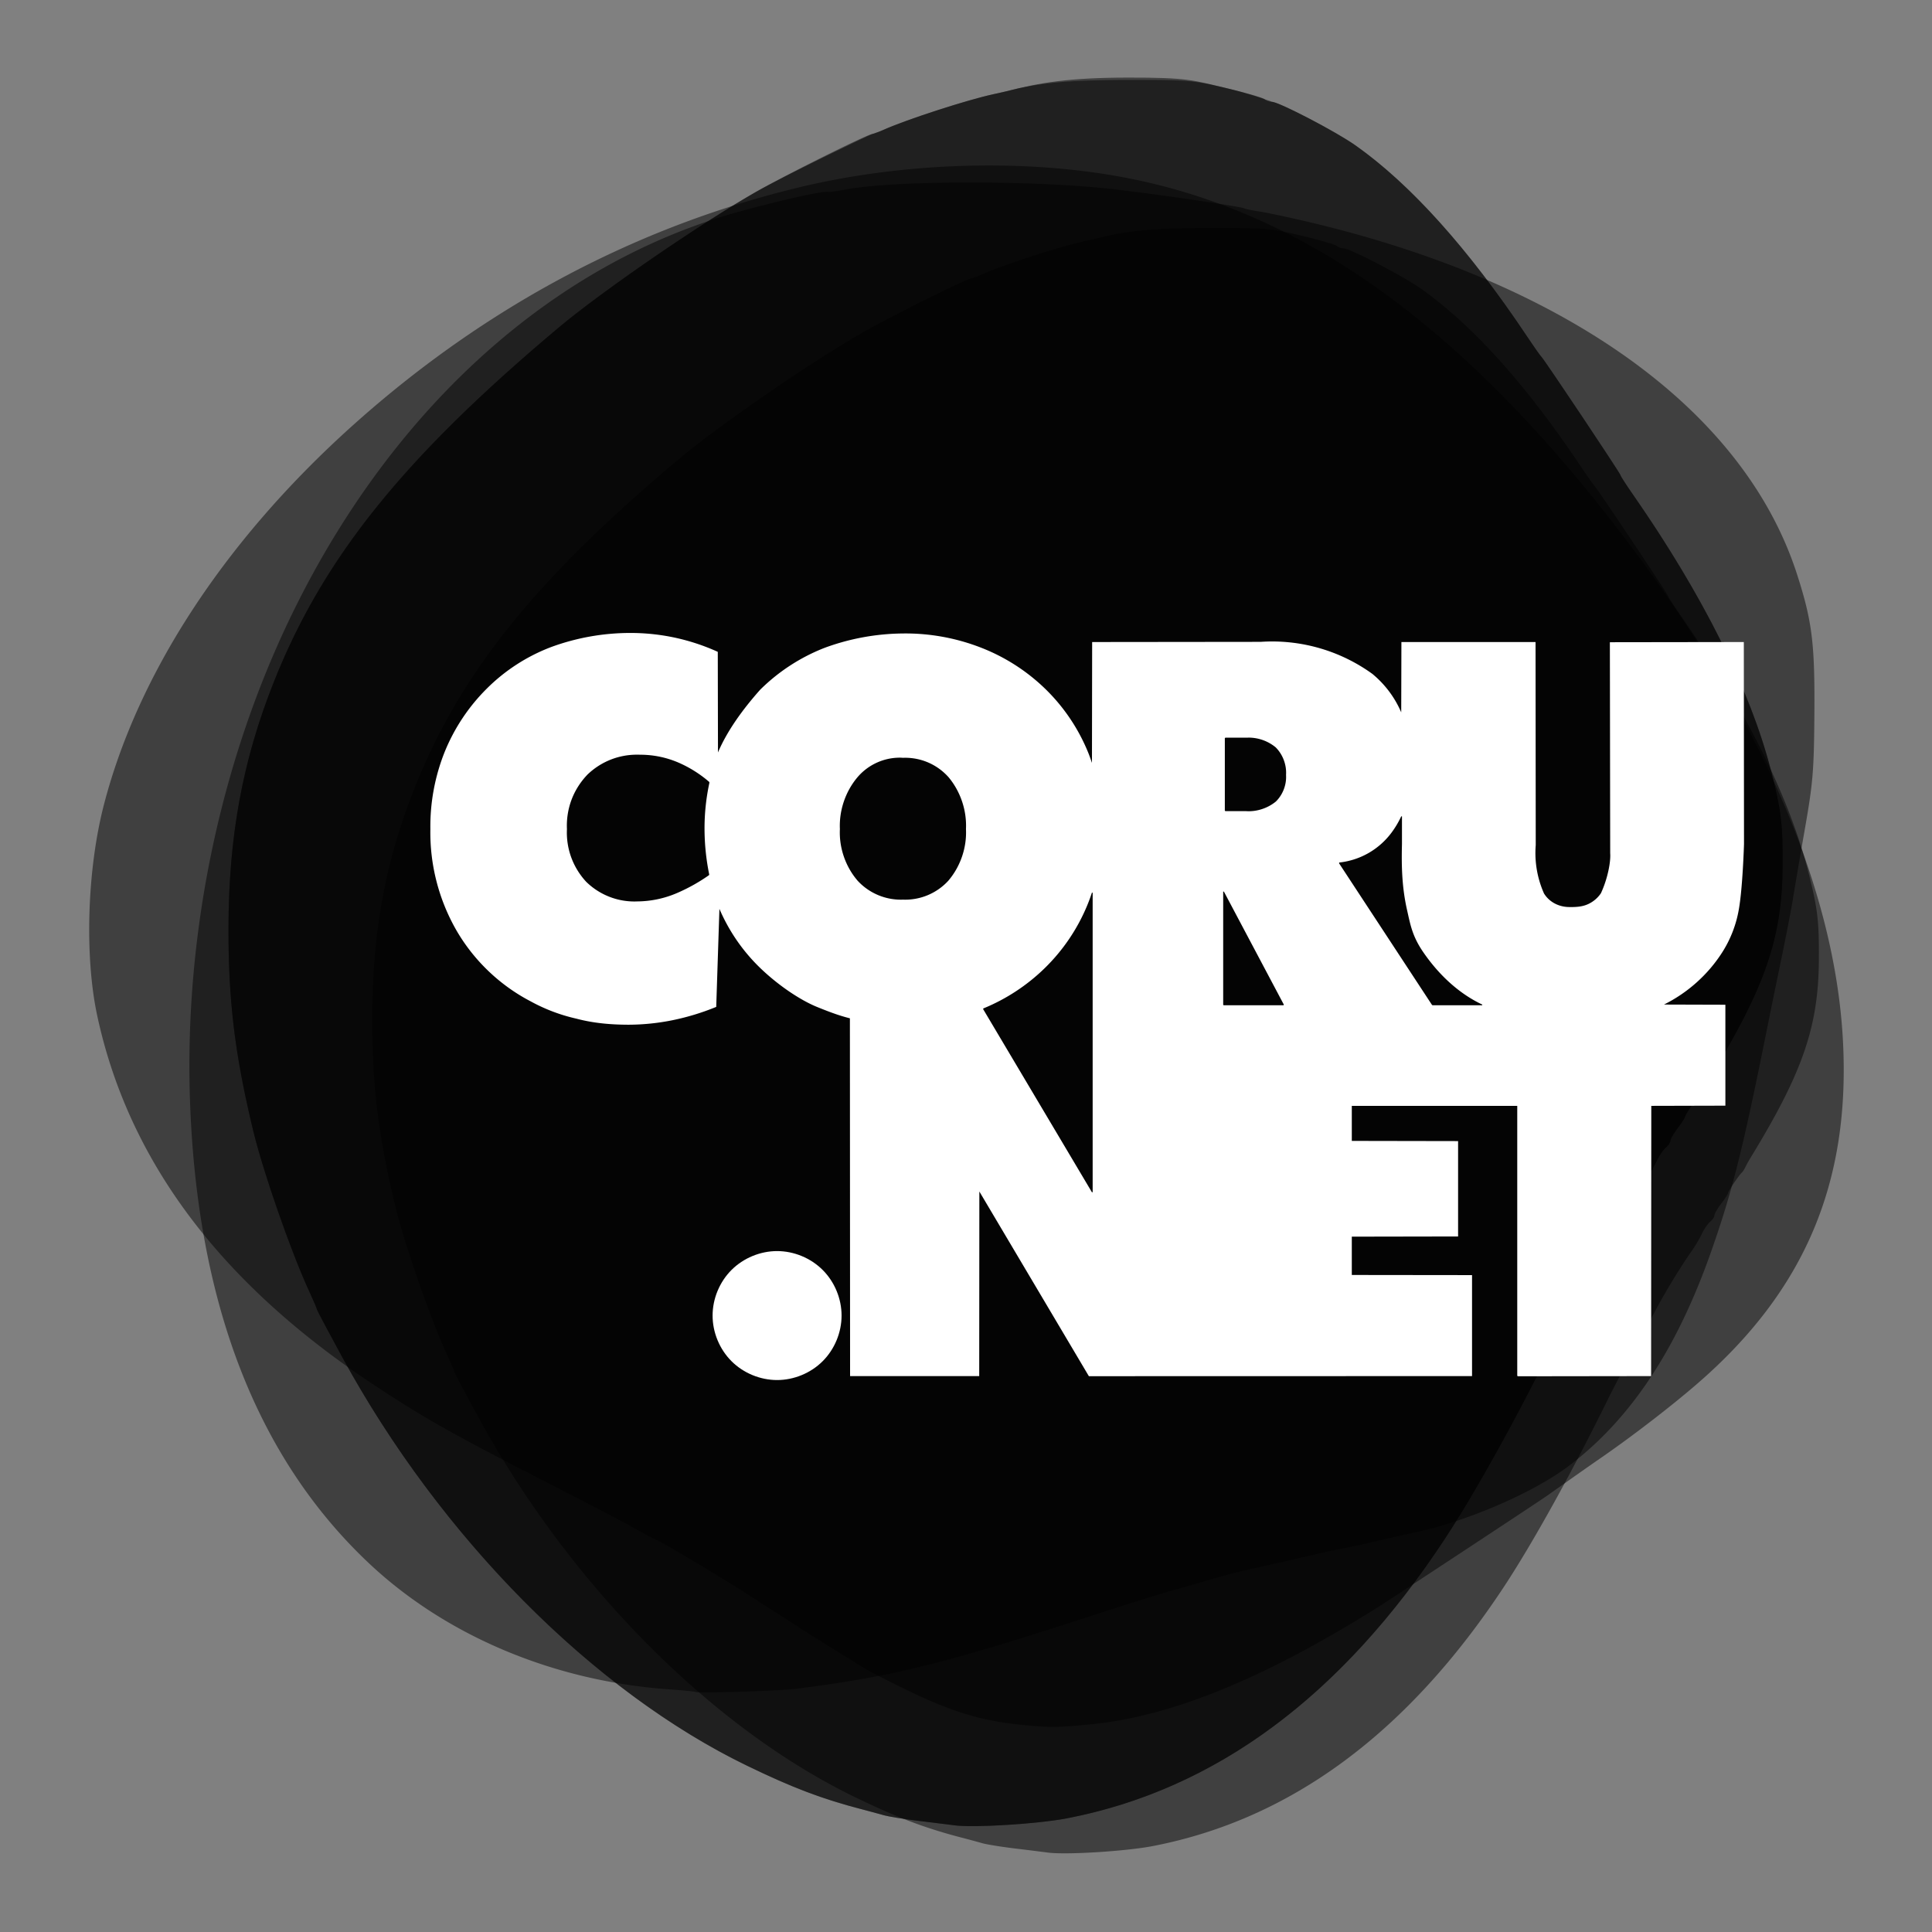 <svg width="500" height="500" viewBox="0 0 500 500" xmlns="http://www.w3.org/2000/svg"><rect x="0" y="0" width="500" height="500" fill="#808080" stroke="none"/><g fill-rule="nonzero" fill="none"><path d="M180.06 437.88c-.132-.115-3.314-.43-7.07-.698-29.705-2.123-57.564-13.842-77.493-32.6-28.992-27.286-44.482-67.282-46.318-119.59-1.556-44.332 8.298-90.071 27.749-128.808 26.067-51.913 67.025-88.28 114.121-101.328 11.16-3.092 22.027-5.497 23.447-5.19.293.064 2.236-.207 4.319-.602 12.77-2.421 49.366-2.435 69.89-.026 11.513 1.352 32.584 4.445 33.302 4.889.273.169 2.026.533 3.895.81 1.87.276 7.667 1.511 12.884 2.744 66.932 15.823 112.677 48.853 126.298 91.193 3.892 12.101 4.6 17.774 4.478 35.795-.104 15.035-.353 18.045-2.513 30.346-1.318 7.511-2.69 15.534-3.048 17.83-.358 2.294-1.677 9.122-2.93 15.172a3367.446 3367.446 0 00-3.495 17.07c-6.469 32.32-9.156 43.099-14.656 58.796-8.963 25.586-21.002 43.713-37.051 55.79-9.11 6.855-26.119 14.203-39.388 17.015-1.669.354-6.278 1.397-10.243 2.319-3.965.922-7.892 1.775-8.726 1.897-.835.122-5.445 1.136-10.244 2.254-4.8 1.117-10.946 2.512-13.658 3.1-2.713.588-7.322 1.783-10.244 2.654a615.876 615.876 0 01-10.243 2.944c-2.713.747-11.25 3.418-18.97 5.936-39.833 12.987-53.546 16.392-78.535 19.499-3.999.497-25.144 1.15-25.557.79z" fill-opacity=".5" fill="#000"/><path d="M264.493 446.382c-10.354-1.006-18.172-3.37-29.72-8.984-4.393-2.137-9.016-4.491-10.273-5.234-2.683-1.584-14.92-9.21-17.433-10.863a721.36 721.36 0 00-6.528-4.189 812.867 812.867 0 01-7.174-4.608c-4.909-3.217-21.873-13.363-23.147-13.844-.73-.275-3.211-1.584-5.516-2.91-2.304-1.324-13.102-6.971-23.995-12.547-23.666-12.114-31.125-16.329-44.074-24.9-39.665-26.256-63.393-57.939-71.464-95.42-3.317-15.406-2.615-37.834 1.707-54.55 8.89-34.387 31.713-69.063 65.004-98.762 33.974-30.31 72.936-50.998 115.1-61.117 27.588-6.62 59.5-7.441 85.631-2.2 46.248 9.274 87.713 39.695 129.171 94.767 34.318 45.587 53.105 89.295 55.17 128.335 1.937 36.727-9.909 64.656-37.617 88.674-6.673 5.784-16.687 13.503-24.774 19.097-3.436 2.375-5.556 3.865-14.095 9.904-2.247 1.59-40.401 26.722-43.91 28.923-29.517 18.525-53.682 28.353-74.543 30.317-8.682.818-10.148.827-17.52.111z" fill-opacity=".5" fill="#000"/><path d="M246.923 472.38c-1.25-.172-5.345-.679-9.098-1.132-3.752-.453-7.846-1.114-9.097-1.471-1.251-.358-3.81-1.05-5.686-1.54-10.267-2.666-17.89-5.557-29.568-11.204-39.95-19.317-79.447-59.15-104.886-105.778-3.609-6.614-6.561-12.179-6.561-12.366 0-.187-.894-2.28-1.986-4.65-4.767-10.352-11.971-31.043-14.565-41.833-4.716-19.613-6.395-33.484-6.344-52.397.065-23.714 3.679-43.257 11.757-63.58 12.737-32.045 33.636-58.034 73.708-91.664 11.064-9.285 36.058-26.489 50.772-34.946 7.519-4.322 29.307-14.727 30.388-15.138 1.075-.41 1.542-.479 2.856-1.064 6.127-2.728 21.635-7.753 28.545-9.25 1.46-.315 2.995-.662 3.412-.77 8.449-2.184 15.896-3.484 31.186-3.518 15.783-.033 17.066.695 25.674 2.743 5.004 1.19 9.307 2.658 9.818 2.843 1.317.475 1.045.27 1.896.683 1.806.007 16.545 7.681 21.596 11.243 14.277 10.07 29.235 26.71 44.404 49.393 1.812 2.71 3.493 5.097 3.735 5.306.66.568 20.522 30.302 20.522 30.723 0 .2 1.48 2.493 3.291 5.097 17.993 25.882 30.383 50.697 35.67 71.44 2.64 10.358 3.038 13.662 2.973 24.635-.11 18.569-4.512 31.329-18.961 54.956-.51.834-1.172 2.028-1.47 2.653-.3.626-.739 1.308-.978 1.516-.775.677-3.846 5.232-3.846 5.705 0 .253-.853 1.579-1.895 2.945-1.042 1.366-1.895 2.837-1.895 3.268 0 .43-.532 1.224-1.182 1.763-.649.539-1.675 2.03-2.28 3.314-.605 1.284-1.864 3.42-2.8 4.745-3.106 4.405-7.6 11.787-10.253 16.848-1.442 2.749-4.308 8.016-6.37 11.704-2.061 3.688-5.2 9.658-6.977 13.265-9.737 19.78-20.556 39.294-28.434 51.283-26.854 40.872-59.432 64.99-97.83 72.424-7.552 1.462-24.235 2.494-29.24 1.806z" fill-opacity=".5" fill="#000"/><path d="M246.922 472.38c-1.25-.172-5.345-.679-9.097-1.132-3.753-.453-7.847-1.114-9.098-1.471-1.251-.358-3.81-1.05-5.686-1.535-10.267-2.671-17.89-5.562-29.568-11.209-39.95-19.317-79.447-59.15-104.886-105.778-3.608-6.614-6.561-12.178-6.561-12.366 0-.187-.893-2.28-1.985-4.65-4.768-10.352-11.972-31.042-14.566-41.832-4.715-19.614-6.394-33.484-6.344-52.397.066-23.714 3.68-43.258 11.757-63.58 12.738-32.046 33.636-58.035 73.708-91.664 11.064-9.285 36.059-26.49 50.773-34.947 7.518-4.321 29.23-15.138 30.387-15.138.257 0 1.542-.478 2.856-1.063 6.127-2.728 21.636-7.753 28.545-9.25a145.09 145.09 0 003.412-.77c8.45-2.185 15.794-2.87 31.084-2.908 15.782-.03 17.168.084 25.777 2.133 5.003 1.19 9.422 2.47 9.818 2.842.396.373 1.249.68 1.895.683 1.806.008 16.545 7.682 21.596 11.244 14.277 10.07 29.235 26.71 44.404 49.392 1.812 2.71 3.493 5.098 3.735 5.307.66.567 20.522 30.301 20.522 30.722 0 .2 1.481 2.494 3.291 5.097 17.993 25.882 30.383 50.698 35.67 71.44 2.64 10.358 3.038 13.662 2.973 24.635-.11 18.569-4.512 31.329-18.961 54.957-.51.833-1.171 2.027-1.47 2.652-.3.626-.739 1.308-.978 1.517-.775.676-3.846 5.23-3.846 5.705 0 .253-.852 1.578-1.895 2.945-1.042 1.366-1.895 2.836-1.895 3.267 0 .43-.532 1.224-1.182 1.763-.649.54-1.675 2.03-2.28 3.315-.605 1.284-1.864 3.418-2.8 4.744-3.106 4.405-7.599 11.787-10.253 16.848-1.442 2.75-4.308 8.016-6.37 11.704-2.06 3.688-5.2 9.658-6.977 13.266-9.736 19.778-20.556 39.293-28.433 51.282-26.855 40.872-59.433 64.99-97.83 72.424-7.553 1.462-24.236 2.494-29.242 1.806z" fill-opacity=".5" fill="#000"/><path d="M271.141 479.439a852.717 852.717 0 00-8.468-1.055c-3.493-.421-7.304-1.037-8.468-1.368a259.907 259.907 0 00-5.293-1.43c-9.556-2.486-16.65-5.175-27.522-10.433-37.185-17.98-73.95-55.058-97.63-98.459-3.358-6.157-6.106-11.336-6.106-11.51 0-.175-.832-2.123-1.848-4.33-4.438-9.635-11.144-28.894-13.558-38.937-4.39-18.257-5.952-31.168-5.905-48.772.061-22.073 3.424-40.265 10.943-59.18 11.857-29.83 31.309-54.02 68.608-85.323 10.3-8.643 33.564-24.657 47.26-32.529 6.999-4.023 27.209-14.09 28.285-14.09.24 0 1.436-.446 2.659-.99 5.703-2.54 20.139-7.218 26.57-8.61 1.359-.295 2.788-.617 3.176-.717 7.864-2.034 14.701-2.672 28.933-2.707 14.69-.028 15.98.079 23.994 1.985 4.657 1.108 8.77 2.299 9.138 2.646.37.347 1.163.633 1.765.636 1.68.007 15.4 7.15 20.101 10.466 13.29 9.373 27.213 24.861 41.332 45.975 1.687 2.522 3.251 4.745 3.477 4.94.615.527 19.102 28.204 19.102 28.596 0 .186 1.379 2.32 3.063 4.744 16.748 24.092 28.281 47.19 33.202 66.497 2.458 9.642 2.83 12.717 2.77 22.931-.104 17.284-4.202 29.161-17.652 51.155-.474.776-1.09 1.887-1.368 2.469-.278.582-.687 1.217-.91 1.411-.722.63-3.58 4.87-3.58 5.31 0 .236-.794 1.47-1.764 2.741-.97 1.272-1.764 2.64-1.764 3.042 0 .4-.495 1.14-1.1 1.641-.604.502-1.56 1.89-2.122 3.085-.563 1.195-1.736 3.182-2.606 4.416-2.892 4.101-7.074 10.972-9.544 15.682-1.342 2.56-4.01 7.462-5.93 10.895-1.918 3.433-4.84 8.99-6.493 12.347-9.064 18.41-19.135 36.575-26.467 47.735-24.996 38.045-55.32 60.492-91.062 67.415-7.03 1.358-22.559 2.318-27.218 1.68z" fill-opacity=".5" fill="#000"/><path d="M163.075 163.81a59.41 59.41 0 00-20.47 3.657 47.365 47.365 0 00-16.654 10.778 49.198 49.198 0 00-10.84 16.276 51.932 51.932 0 00-3.731 20.043 50.854 50.854 0 006.565 25.903c4.486 7.9 11.295 14.467 19.355 18.662a45.18 45.18 0 0011.798 4.48c4.463 1.192 9.01 1.58 13.577 1.587a58.375 58.375 0 0011.35-1.162 63.02 63.02 0 0011.336-3.452v-.084l.824-25.286a46.94 46.94 0 0010.538 15.282c4.828 4.657 10.533 8.393 14.692 10.088 4.159 1.695 6.328 2.395 8.539 2.955l.048 92.595h33.418l.036-47.775 28.343 47.799 99.163-.024v-26.134l-31.116-.036v-9.918l27.507-.049v-24.68l-27.507-.049v-9.07h42.817v69.887h.096v.097l34.545-.048.048-69.936 19.174-.049v-26.122l-15.892-.048c6.1-3.025 11.356-7.712 15.032-13.442a30.162 30.162 0 004.336-11.154c1.003-5.58 1.344-16.93 1.344-16.93l-.048-52.292-34.665.049.084 54.629c.169 2.125-.612 6.464-2.398 10.33a8.064 8.064 0 01-3.197 2.76c-1.286.615-2.727.874-5.184.812-2.458-.062-4.892-1.196-6.323-3.463-.002-.002-.011.002-.012 0v-.012a25.682 25.682 0 01-2.156-12.547l-.049-52.558h-34.713l-.049 18.202a26.38 26.38 0 00-7.364-9.87v-.012a44.252 44.252 0 00-13.772-6.733 44.268 44.268 0 00-15.237-1.635h-.012l-43.604.048-.049 31.281c-.31-.914-.63-1.821-.992-2.713a48.48 48.48 0 00-10.853-16.215 49.736 49.736 0 00-16.74-10.851 53.805 53.805 0 00-20.3-3.718 60 60 0 00-20.311 3.718l.072.17-.012.011c-.022-.06-.038-.122-.06-.181a48.953 48.953 0 00-16.68 10.85c-4.643 5.22-8.589 10.752-10.912 16.228l-.049-25.976-.012-.073a54.891 54.891 0 00-11.107-3.67 54.843 54.843 0 00-11.567-1.21zm159.918 27.09a9.91 9.91 0 01.509 0 11.02 11.02 0 016.637 2.507c1.854 1.853 2.856 4.517 2.69 7.133v.012c.158 2.556-.847 5.16-2.69 6.94l-.073-.085.061.084c-2.134 1.718-4.921 2.611-7.655 2.434H317.07v-.097h-.085V191.01h.085v-.097H322.472c.17-.01.35-.009.52-.012zm-158.295 4.408c.315-.002.63-.001.945.013a25.078 25.078 0 0110.428 2.252 31.128 31.128 0 017.51 4.82l-.06.073.096.011a55.717 55.717 0 00-1.284 12.087 59.8 59.8 0 001.224 11.807l-.085.024.049.073a46.037 46.037 0 01-8.334 4.662 26.492 26.492 0 01-10.198 2.156h-.012a17.748 17.748 0 01-7.17-1.163 17.767 17.767 0 01-6.117-3.935 18.81 18.81 0 01-3.864-6.322 18.728 18.728 0 01-1.103-7.302c-.12-2.55.275-5.128 1.163-7.521.89-2.395 2.277-4.6 4.034-6.455v-.012a18.473 18.473 0 016.31-4.056 18.53 18.53 0 016.468-1.212zm68.167.775c.278.001.56.02.836.037h.013c2.21-.083 4.435.328 6.468 1.199a15.053 15.053 0 015.34 3.863c3.073 3.705 4.703 8.575 4.47 13.382.234 4.766-1.4 9.594-4.47 13.248v.012a15.138 15.138 0 01-11.808 5.002h-.013a15.234 15.234 0 01-11.845-5.002v-.012c-3.09-3.644-4.727-8.477-4.494-13.248-.221-4.801 1.413-9.657 4.494-13.346a14.413 14.413 0 0111.01-5.135zm129.783 15.162l.073.037h.109v7.17c-.165 6.235.057 11.472 1.308 17.026.86 3.815 1.345 6.785 4.203 10.947 3.856 5.616 9.033 10.634 15.286 13.564l-.036.085v.084h-12.888v-.084l-.072.048-24.116-36.754.085-.049-.012-.097a19.499 19.499 0 007.57-2.446 19.525 19.525 0 005.96-5.28 24.514 24.514 0 002.53-4.25zm-45.917 19.473l15.54 29.307-.073.049v.084h-15.552v-.084h-.085v-29.32h.097l.073-.036zm-34.133.279l.097.037h.085v77.505h-.085l-.084.048-28.197-47.46.072-.048-.024-.085a49.742 49.742 0 0015.976-10.5 48.736 48.736 0 0010.962-16.251c.438-1.065.837-2.15 1.198-3.246z" fill="#FFF"/><path d="M201.111 323.781c-4.37 0-8.712 1.799-11.802 4.889-3.09 3.09-4.89 7.43-4.89 11.8 0 4.37 1.8 8.71 4.89 11.8s7.431 4.883 11.802 4.883c4.37 0 8.711-1.793 11.802-4.883 3.09-3.09 4.884-7.43 4.884-11.8 0-4.37-1.793-8.71-4.884-11.8-3.09-3.09-7.432-4.889-11.802-4.889z" fill="#FFF"/></g></svg>